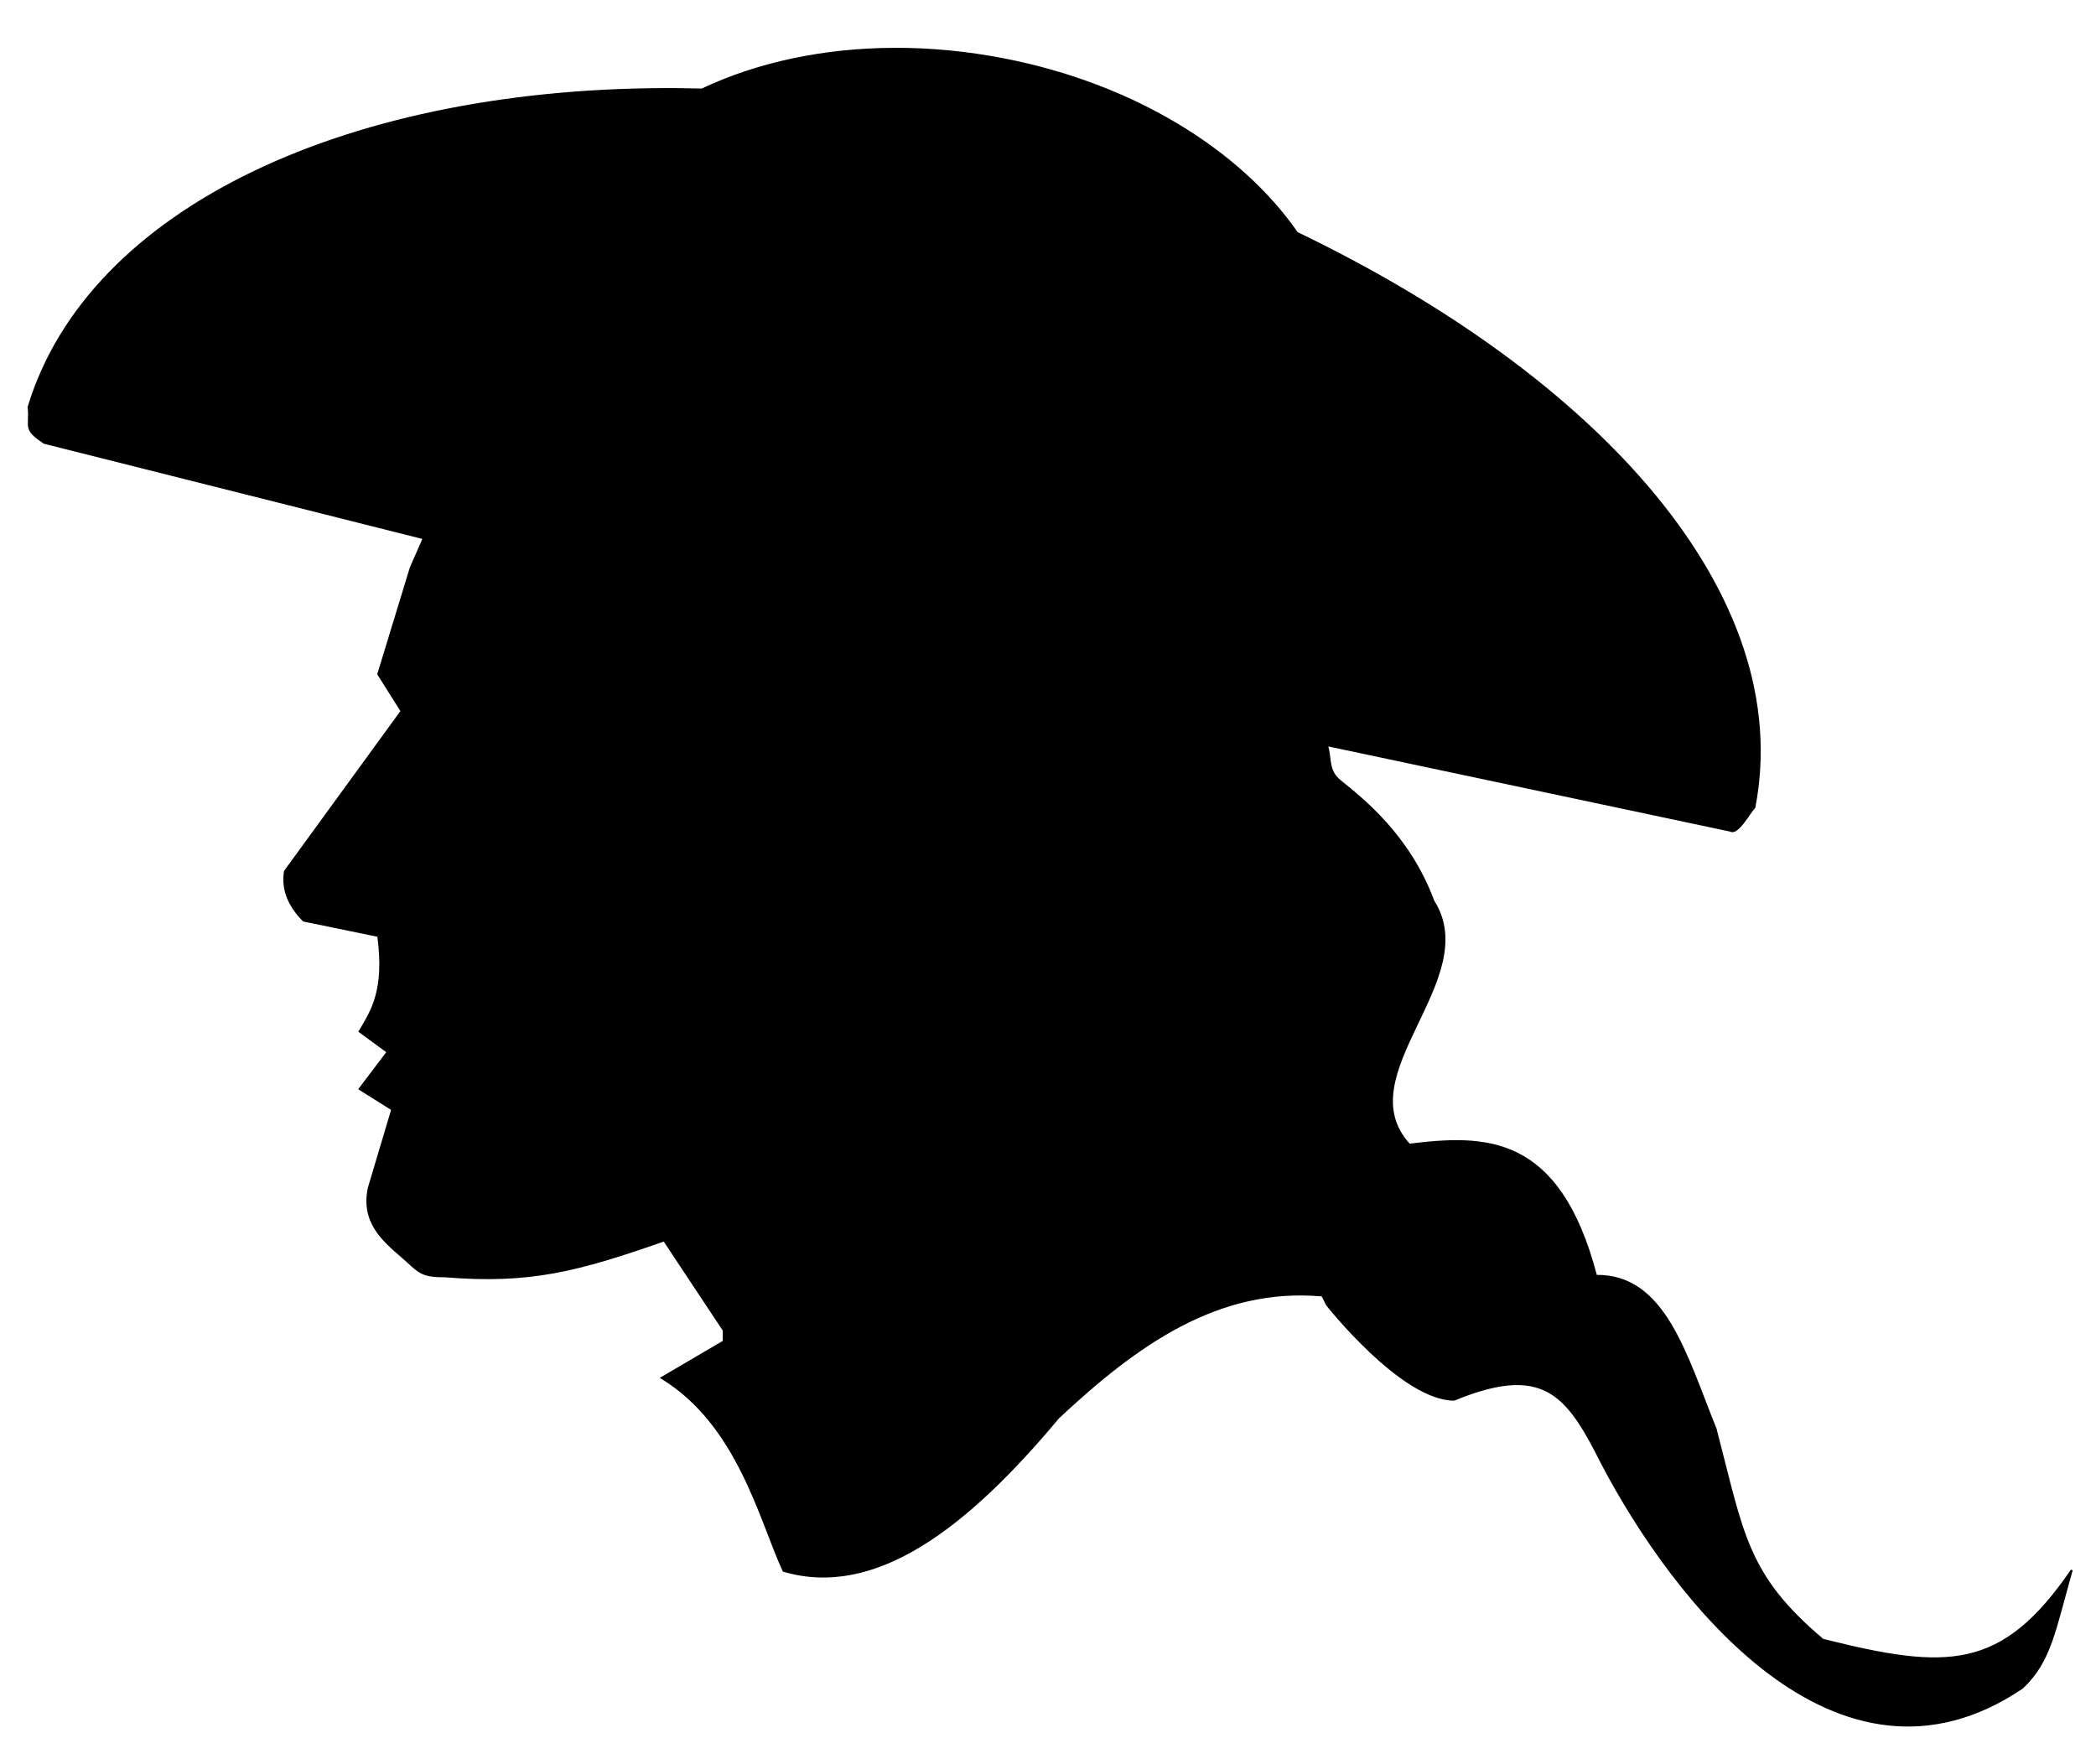 <?xml version="1.0" encoding="UTF-8" standalone="no"?>
<!-- Created with Inkscape (http://www.inkscape.org/) -->

<svg
   xmlns:dc="http://purl.org/dc/elements/1.1/"
   xmlns:cc="http://creativecommons.org/ns#"
   xmlns:rdf="http://www.w3.org/1999/02/22-rdf-syntax-ns#"
   xmlns:svg="http://www.w3.org/2000/svg"
   xmlns="http://www.w3.org/2000/svg"
   xmlns:sodipodi="http://sodipodi.sourceforge.net/DTD/sodipodi-0.dtd"
   xmlns:inkscape="http://www.inkscape.org/namespaces/inkscape"
   id="svg2"
   sodipodi:version="0.32"
   inkscape:version="0.48.2 r9819"
   width="359.391"
   height="302.449"
   version="1.0"
   sodipodi:docname="Infantry_Simple.svg"
   inkscape:output_extension="org.inkscape.output.svg.inkscape">
  <defs
     id="defs5">
    <linearGradient
       id="linearGradient3608">
      <stop
         id="stop3610"
         offset="0"
         style="stop-color:#333333;stop-opacity:1" />
      <stop
         id="stop3616"
         offset="1"
         style="stop-color:#000000;stop-opacity:1" />
    </linearGradient>
    <linearGradient
       id="linearGradient3588">
      <stop
         id="stop3590"
         offset="0"
         style="stop-color:#cdde87;stop-opacity:1" />
      <stop
         id="stop3596"
         offset="1"
         style="stop-color:#445500;stop-opacity:1" />
    </linearGradient>
    <linearGradient
       id="linearGradient3576">
      <stop
         style="stop-color:#c8ab37;stop-opacity:1"
         offset="0"
         id="stop3578" />
      <stop
         style="stop-color:#786721;stop-opacity:1"
         offset="1"
         id="stop3584" />
    </linearGradient>
    <linearGradient
       id="linearGradient3556">
      <stop
         style="stop-color:#ff9955;stop-opacity:1"
         offset="0"
         id="stop3558" />
      <stop
         id="stop3560"
         offset="0.268"
         style="stop-color:#d38d5f;stop-opacity:1" />
      <stop
         style="stop-color:#c87137;stop-opacity:1"
         offset="0.75"
         id="stop3562" />
      <stop
         style="stop-color:#c87137;stop-opacity:1"
         offset="1"
         id="stop3564" />
    </linearGradient>
    <linearGradient
       id="linearGradient3474">
      <stop
         id="stop3476"
         offset="0"
         style="stop-color:#c87137;stop-opacity:1" />
      <stop
         style="stop-color:#c87137;stop-opacity:1"
         offset="0.256"
         id="stop3478" />
      <stop
         id="stop3480"
         offset="0.436"
         style="stop-color:#c87137;stop-opacity:1" />
      <stop
         id="stop3482"
         offset="1"
         style="stop-color:#28170b;stop-opacity:1" />
    </linearGradient>
    <linearGradient
       id="linearGradient3282">
      <stop
         style="stop-color:#5b3821;stop-opacity:1"
         offset="0"
         id="stop3284" />
      <stop
         id="stop3290"
         offset="0.5"
         style="stop-color:#e9c6af;stop-opacity:1" />
      <stop
         style="stop-color:#76533c;stop-opacity:1;"
         offset="0.75"
         id="stop3292" />
      <stop
         style="stop-color:#502d16;stop-opacity:1"
         offset="1"
         id="stop3286" />
    </linearGradient>
    <linearGradient
       id="linearGradient3208">
      <stop
         id="stop3210"
         offset="0"
         style="stop-color:#ff9955;stop-opacity:1" />
      <stop
         style="stop-color:#ffb380;stop-opacity:1"
         offset="0.5"
         id="stop3338" />
      <stop
         id="stop3340"
         offset="0.75"
         style="stop-color:#ff9955;stop-opacity:1" />
      <stop
         id="stop3212"
         offset="1"
         style="stop-color:#c87137;stop-opacity:1" />
    </linearGradient>
    <linearGradient
       id="linearGradient3180">
      <stop
         style="stop-color:#cdde87;stop-opacity:1"
         offset="0"
         id="stop3182" />
      <stop
         id="stop3318"
         offset="0.332"
         style="stop-color:#9aab54;stop-opacity:1;" />
      <stop
         style="stop-color:#80913a;stop-opacity:1;"
         offset="0.598"
         id="stop3320" />
      <stop
         style="stop-color:#445500;stop-opacity:1"
         offset="1"
         id="stop3184" />
    </linearGradient>
    <inkscape:perspective
       sodipodi:type="inkscape:persp3d"
       inkscape:vp_x="0 : 526.18109 : 1"
       inkscape:vp_y="0 : 1000 : 0"
       inkscape:vp_z="744.09448 : 526.18109 : 1"
       inkscape:persp3d-origin="372.04724 : 350.78739 : 1"
       id="perspective9" />
    <inkscape:perspective
       id="perspective2482"
       inkscape:persp3d-origin="372.04724 : 350.78739 : 1"
       inkscape:vp_z="744.09448 : 526.18109 : 1"
       inkscape:vp_y="0 : 1000 : 0"
       inkscape:vp_x="0 : 526.18109 : 1"
       sodipodi:type="inkscape:persp3d" />
    <inkscape:perspective
       id="perspective2524"
       inkscape:persp3d-origin="372.04724 : 350.78739 : 1"
       inkscape:vp_z="744.09448 : 526.18109 : 1"
       inkscape:vp_y="0 : 1000 : 0"
       inkscape:vp_x="0 : 526.18109 : 1"
       sodipodi:type="inkscape:persp3d" />
    <inkscape:perspective
       id="perspective2591"
       inkscape:persp3d-origin="372.04724 : 350.78739 : 1"
       inkscape:vp_z="744.09448 : 526.18109 : 1"
       inkscape:vp_y="0 : 1000 : 0"
       inkscape:vp_x="0 : 526.18109 : 1"
       sodipodi:type="inkscape:persp3d" />
  </defs>
  <sodipodi:namedview
     inkscape:window-height="480"
     inkscape:window-width="640"
     inkscape:pageshadow="2"
     inkscape:pageopacity="0.0"
     guidetolerance="10.0"
     gridtolerance="10.0"
     objecttolerance="10.0"
     borderopacity="1.0"
     bordercolor="#666666"
     pagecolor="#ffffff"
     id="base"
     showgrid="false"
     inkscape:zoom="0.61046886"
     inkscape:cx="79.723159"
     inkscape:cy="150.81115"
     inkscape:current-layer="svg2"
     showguides="true"
     inkscape:guide-bbox="true"
     inkscape:window-x="0"
     inkscape:window-y="0"
     inkscape:window-maximized="0" />
  <path
     style="fill:#000000;fill-rule:evenodd;stroke:#000000;stroke-width:0.324px;stroke-linecap:butt;stroke-linejoin:miter;stroke-opacity:1"
     d="m 153.517,8.359 c 6.022,-0.011 12.259,0.575 18.576,1.8 22.358,4.335 40.602,15.776 50.302,29.776 51.833,24.935 85.455,62.145 78.42,98.523 -0.851,0.84 -2.854,4.698 -4.104,3.977 l -69.195,-14.664 c 0.759,2.193 0.019,4.316 2.261,6.129 3.829,3.096 11.825,9.347 15.997,20.598 8.563,13.418 -15.117,29.805 -4.131,41.768 13.008,-1.597 25.663,-1.816 32.031,22.493 11.775,-0.186 15.382,13.61 20.495,26.236 4.717,18.105 5.229,25.064 18.38,36.165 21.332,5.354 30.728,5.527 42.688,-11.944 -2.923,10.196 -3.601,15.581 -8.481,20.173 -31.85,21.531 -60.023,-15.506 -72.015,-38.358 -2.768,-5.495 -5.1,-9.673 -8.403,-11.9 -3.743,-2.524 -8.731,-2.541 -17.009,0.87 -8.969,0 -21.778,-16.247 -21.778,-16.247 l -0.831,-1.621 c -18.02,-1.609 -32.011,8.573 -45.254,20.944 -15.708,18.834 -31.416,30.891 -47.124,26.26 -4.058,-8.901 -7.836,-25.135 -20.898,-33.078 l 10.644,-6.246 0,-1.919 -10.217,-15.401 c -14.788,5.174 -22.972,7.358 -37.628,6.151 -4.178,0.038 -4.428,-0.86 -7.259,-3.326 -3.223,-2.785 -7.046,-5.952 -5.732,-11.896 l 3.996,-13.386 -5.597,-3.516 4.803,-6.341 -4.803,-3.516 c 2.015,-3.422 4.473,-6.92 3.202,-16.378 l -12.795,-2.634 c -2.519,-2.534 -3.702,-5.328 -3.202,-8.451 L 68.85,121.933 64.854,115.591 70.451,97.282 72.646,92.298 7.587,75.933 C 3.874,73.478 5.275,73.239 4.898,69.795 15.283,35.538 60.242,14.823 116.439,15.272 c 1.302,0.01 2.61,0.038 3.923,0.072 9.4,-4.464 20.832,-6.962 33.156,-6.985 z"
     id="path2506"
     sodipodi:nodetypes="csccccsccccccccscccccccccccccccccccccccccscc"
     inkscape:connector-curvature="0" />
  <path
     style="fill:#000000;fill-rule:evenodd;stroke:#000000;stroke-width:1px;stroke-linecap:butt;stroke-linejoin:miter;stroke-opacity:1"
     d="M -1045.582,-561.909 L -1025.925,-519.319"
     id="path2601" />
</svg>
